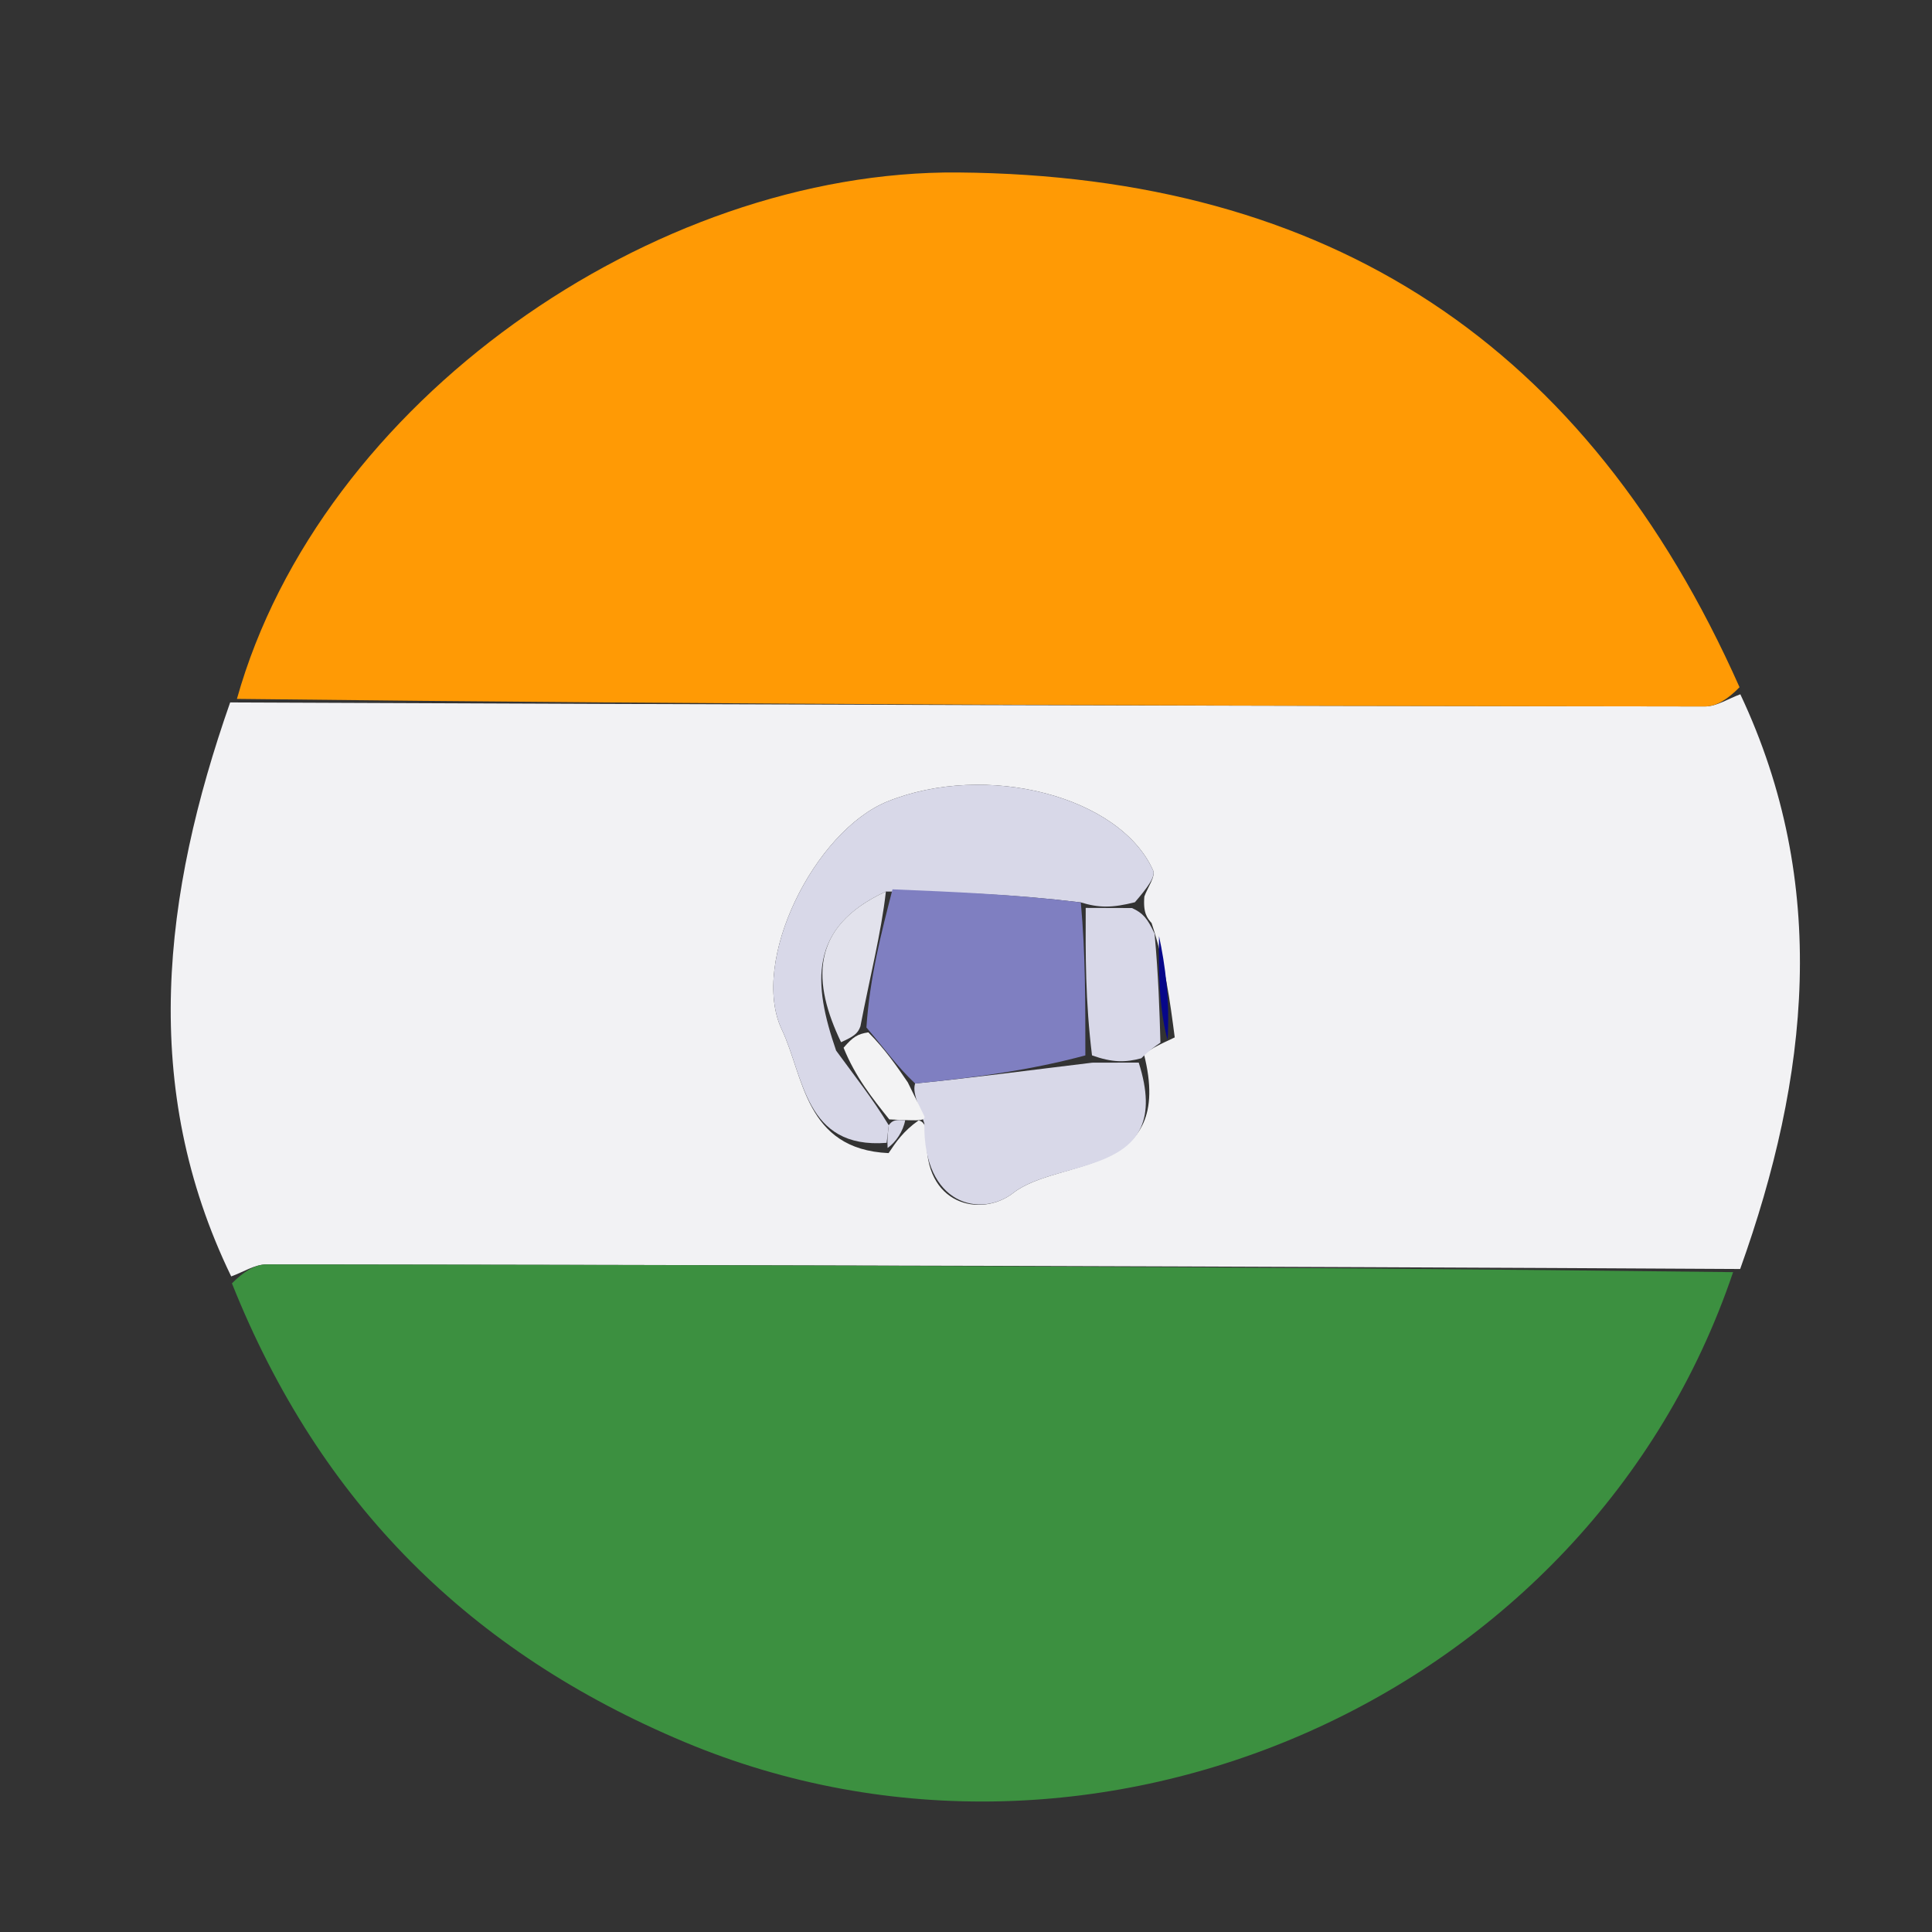 <svg version="1.1" id="Layer_1" xmlns="http://www.w3.org/2000/svg" xmlns:xlink="http://www.w3.org/1999/xlink" x="0px" y="0px"
	 width="100%" viewBox="0 0 100 100" enable-background="new 0 0 100 100" xml:space="preserve">
<rect x="0" y="0" width="100" height="100" fill="#333333" stroke="none"/>
<path fill="none" opacity="1" stroke="none" 
	d="
M62,101 
	C41.333,101 21.167,101 1,101 
	C1,67.667 1,34.333 1,1 
	C34.333,1 67.667,1 101,1 
	C101,34.333 101,67.667 101,101 
	C88.167,101 75.333,101 62,101 
M90.771,65.766 
	C93.631,55.751 94.72,45.777 89.996,35.203 
	C82.142,17.81 68.82,9.087 49.59,8.927 
	C33.8,8.796 16.572,20.812 11.219,36.302 
	C8.431,46.3 7.213,56.258 12.043,66.786 
	C16.569,77.852 24.364,85.527 35.432,90.167 
	C56.71,99.085 82.241,87.927 90.771,65.766 
z"/>
<path fill="#F2F2F4" opacity="1" stroke="none" 
	d="
M90.079,35.936 
	C94.72,45.777 93.631,55.751 90.071,65.683 
	C64.177,65.538 38.983,65.474 13.789,65.446 
	C13.182,65.445 12.574,65.851 11.967,66.067 
	C7.213,56.258 8.431,46.3 11.913,36.357 
	C37.82,36.472 63.035,36.537 88.249,36.566 
	C88.859,36.566 89.469,36.155 90.079,35.936 
M47.542,57.995 
	C47.542,57.995 47.955,57.999 47.973,58.803 
	C47.78,62.4 50.789,63.039 52.443,61.749 
	C54.822,59.894 60.851,60.993 59.208,54.552 
	C59.493,54.358 59.779,54.163 60.804,53.696 
	C60.558,51.808 60.311,49.92 59.607,47.78 
	C59.382,47.52 59.158,47.261 59.232,46.4 
	C59.396,45.942 59.826,45.363 59.682,45.044 
	C57.948,41.2 51.045,39.435 45.956,41.475 
	C42.144,43.004 38.798,49.778 40.466,53.291 
	C41.611,55.703 41.647,59.486 45.993,59.685 
	C46.371,59.12 46.75,58.554 47.542,57.995 
z"/>
<path fill="#3C9040" opacity="1" stroke="none" 
	d="
M12.005,66.427 
	C12.574,65.851 13.182,65.445 13.789,65.446 
	C38.983,65.474 64.177,65.538 89.705,65.846 
	C82.241,87.927 56.71,99.085 35.432,90.167 
	C24.364,85.527 16.569,77.852 12.005,66.427 
z"/>
<path fill="#FF9A05" opacity="1" stroke="none" 
	d="
M90.038,35.57 
	C89.469,36.155 88.859,36.566 88.249,36.566 
	C63.035,36.537 37.82,36.472 12.263,36.175 
	C16.572,20.812 33.8,8.796 49.59,8.927 
	C68.82,9.087 82.142,17.81 90.038,35.57 
z"/>
<path fill="#D8D8E8" opacity="1" stroke="none" 
	d="
M45.89,59.153 
	C41.647,59.486 41.611,55.703 40.466,53.291 
	C38.798,49.778 42.144,43.004 45.956,41.475 
	C51.045,39.435 57.948,41.2 59.682,45.044 
	C59.826,45.363 59.396,45.942 58.742,46.7 
	C57.566,46.998 56.881,46.996 55.943,46.708 
	C52.525,46.292 49.36,46.162 45.854,46.145 
	C41.832,47.997 42.087,50.923 43.277,54.379 
	C44.281,55.756 45.155,56.847 46.001,58.243 
	C45.946,58.749 45.918,58.951 45.89,59.153 
z"/>
<path fill="#D8D8E8" opacity="1" stroke="none" 
	d="
M58.94,54.999 
	C60.851,60.993 54.822,59.894 52.443,61.749 
	C50.789,63.039 47.78,62.4 47.844,58.153 
	C47.472,57.011 47.23,56.518 47.367,56.083 
	C50.56,55.763 53.374,55.384 56.533,55.004 
	C57.565,55.001 58.253,55 58.94,54.999 
z"/>
<path fill="#D8D8E8" opacity="1" stroke="none" 
	d="
M59.074,54.776 
	C58.253,55 57.565,55.001 56.522,54.626 
	C56.177,51.83 56.186,49.412 56.196,46.993 
	C56.881,46.996 57.566,46.998 58.592,47 
	C59.158,47.261 59.382,47.52 59.761,48.326 
	C59.965,50.571 60.015,52.269 60.064,53.968 
	C59.779,54.163 59.493,54.358 59.074,54.776 
z"/>
<path fill="#F3F3F4" opacity="1" stroke="none" 
	d="
M46.988,56.025 
	C47.23,56.518 47.472,57.011 47.834,57.751 
	C47.955,57.999 47.542,57.995 47.059,57.982 
	C46.394,57.959 46.211,57.949 46.028,57.939 
	C45.155,56.847 44.281,55.756 43.663,54.231 
	C44.158,53.658 44.396,53.518 44.946,53.435 
	C45.834,54.336 46.411,55.18 46.988,56.025 
z"/>
<path fill="#06068A" opacity="1" stroke="none" 
	d="
M60.434,53.832 
	C60.015,52.269 59.965,50.571 59.99,48.452 
	C60.311,49.92 60.558,51.808 60.434,53.832 
z"/>
<path fill="#D8D8E8" opacity="1" stroke="none" 
	d="
M46.001,58.243 
	C46.211,57.949 46.394,57.959 46.853,57.979 
	C46.75,58.554 46.371,59.12 45.942,59.419 
	C45.918,58.951 45.946,58.749 46.001,58.243 
z"/>
<path fill="#7F7FC1" opacity="1" stroke="none" 
	d="
M47.367,56.083 
	C46.411,55.18 45.834,54.336 44.845,53.182 
	C45.02,50.593 45.608,48.312 46.196,46.032 
	C49.36,46.162 52.525,46.292 55.943,46.708 
	C56.186,49.412 56.177,51.83 56.178,54.627 
	C53.374,55.384 50.56,55.763 47.367,56.083 
z"/>
<path fill="#E2E2EC" opacity="1" stroke="none" 
	d="
M45.854,46.145 
	C45.608,48.312 45.02,50.593 44.534,53.126 
	C44.396,53.518 44.158,53.658 43.533,53.945 
	C42.087,50.923 41.832,47.997 45.854,46.145 
z"/>
</svg>